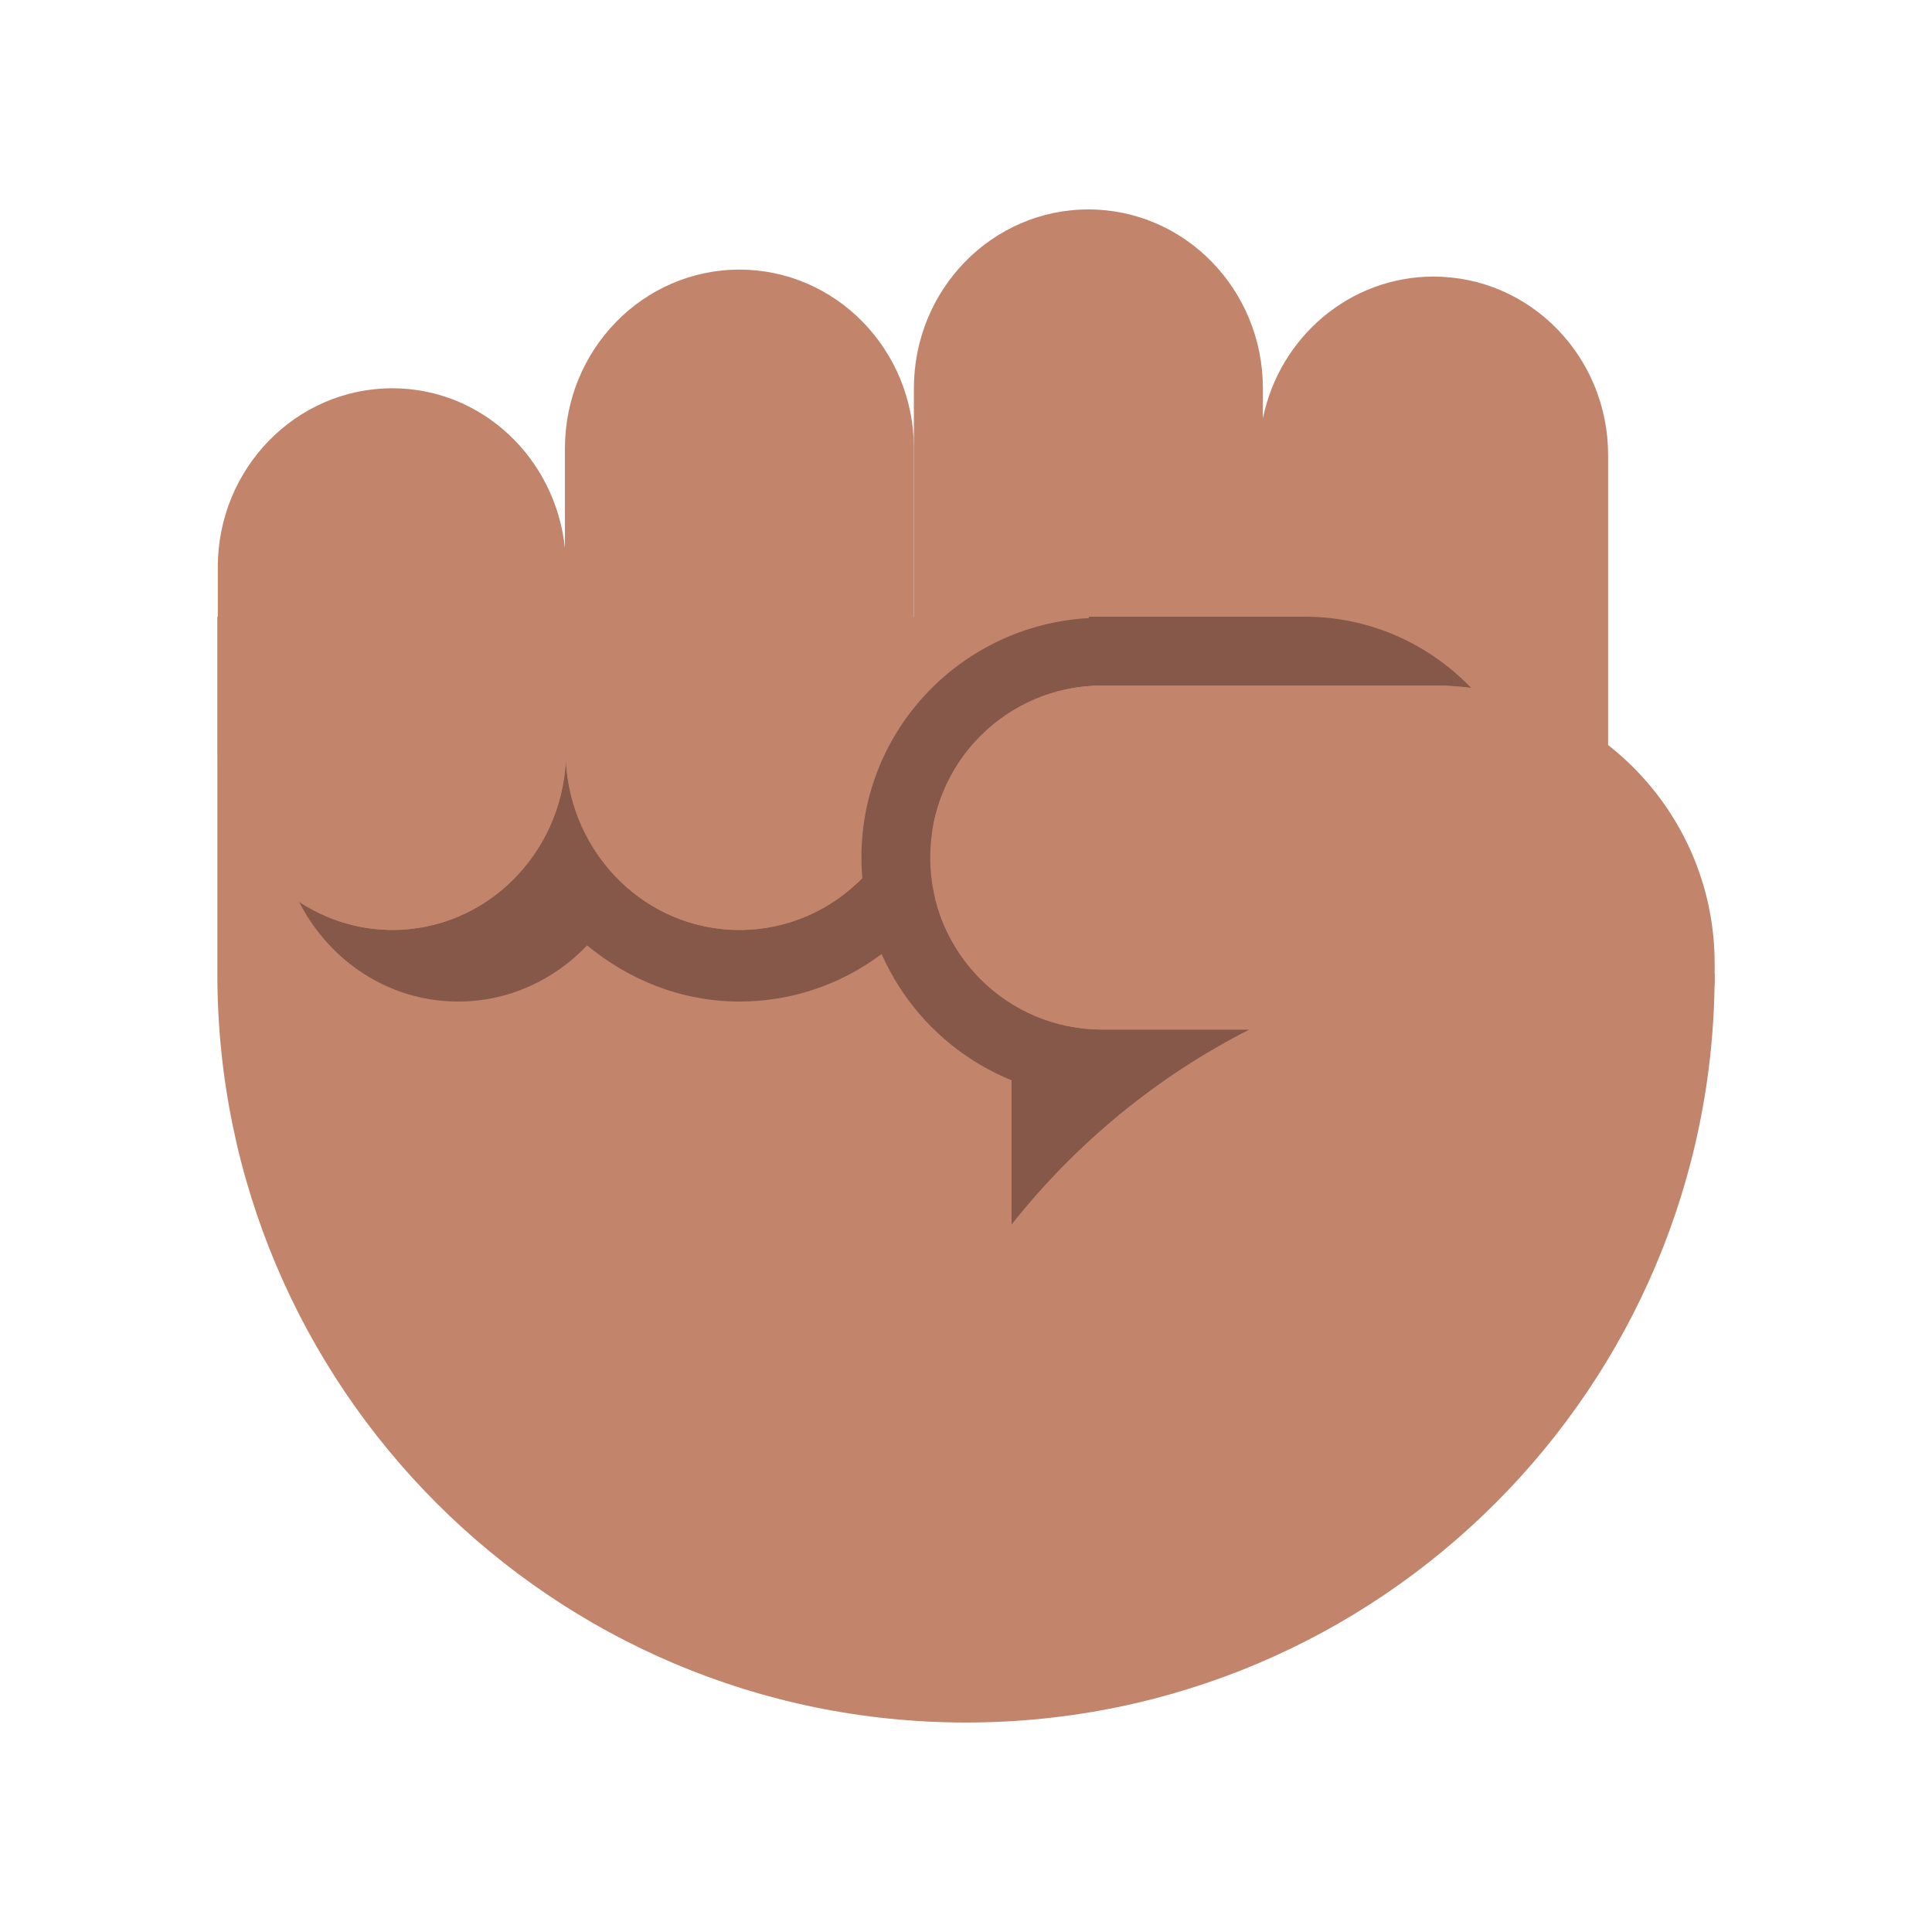 <?xml version="1.0" encoding="UTF-8"?><svg id="Layer_1" xmlns="http://www.w3.org/2000/svg" viewBox="0 0 40 40"><rect width="40" height="40" transform="translate(40 40) rotate(-180)" style="fill:none;"/><g><path d="M31.12,20.163v-7.393H4.5v7.393c0,8.56,6.94,15.5,15.5,15.5s15.5-6.94,15.5-15.5h-4.38Z" style="fill:#c3846c;"/><g><path d="M18.922,15.55c0,2.046-1.617,3.704-3.613,3.704-1.929,0-3.491-1.555-3.593-3.506-.102,1.952-1.664,3.506-3.593,3.506-.712,0-1.372-.219-1.931-.583,.622,1.222,1.855,2.065,3.292,2.065,1.049,0,1.993-.448,2.671-1.163,.867,.716,1.955,1.163,3.155,1.163,1.954,0,3.631-1.149,4.473-2.813-.529-.644-.86-1.465-.86-2.373h-0Z" style="fill:#86584a;"/><path d="M29.682,5.726c-1.741,0-3.193,1.259-3.535,2.935v-.619l0-.001c0-2.046-1.617-3.705-3.613-3.705s-3.613,1.659-3.613,3.705h-0v7.509h0c0,.908,.331,1.729,.86,2.373,.663,.807,1.643,1.331,2.753,1.331,1.74,0,3.192-1.263,3.535-2.943v8.976h7.225V9.424l0-.004c0-2.039-1.617-3.693-3.612-3.693Z" style="fill:#c3846c;"/><path d="M11.716,15.748c.102,1.952,1.664,3.506,3.593,3.506,1.995,0,3.613-1.659,3.613-3.704l-0-.001v-6.262l0-.001c0-2.046-1.617-3.704-3.613-3.704s-3.613,1.659-3.613,3.704v0h-0v2.061c-.195-1.857-1.711-3.308-3.574-3.308-1.995,0-3.613,1.659-3.613,3.705h-0v3.805h0c0,1.316,.673,2.464,1.681,3.121,.56,.365,1.219,.583,1.931,.583,1.929,0,3.491-1.555,3.593-3.506Z" style="fill:#c3846c;"/></g><path d="M25.875,21.315h-3.055c-1.967,0-3.561-1.594-3.561-3.561s1.594-3.561,3.561-3.561h6.922c.243,0,.481,.02,.716,.049-.87-.905-2.087-1.474-3.442-1.474h-4.471v.028c-2.623,.146-4.71,2.298-4.71,4.957,0,2.088,1.286,3.871,3.108,4.613v2.99c1.328-1.677,3.007-3.065,4.932-4.042Z" style="fill:#86584a;"/><path d="M30.458,14.243c-.235-.029-.473-.049-.716-.049h-6.922c-1.967,0-3.561,1.594-3.561,3.561s1.594,3.561,3.561,3.561h3.055c-1.926,.976-3.604,2.365-4.932,4.042-1.994,2.518-3.192,5.693-3.192,9.155h5.577l9.224-10.037v-3.16h1.919c.568,0,1.029-.461,1.029-1.029v-.334c0-2.937-2.2-5.355-5.042-5.709Z" style="fill:#c3846c;"/></g></svg>